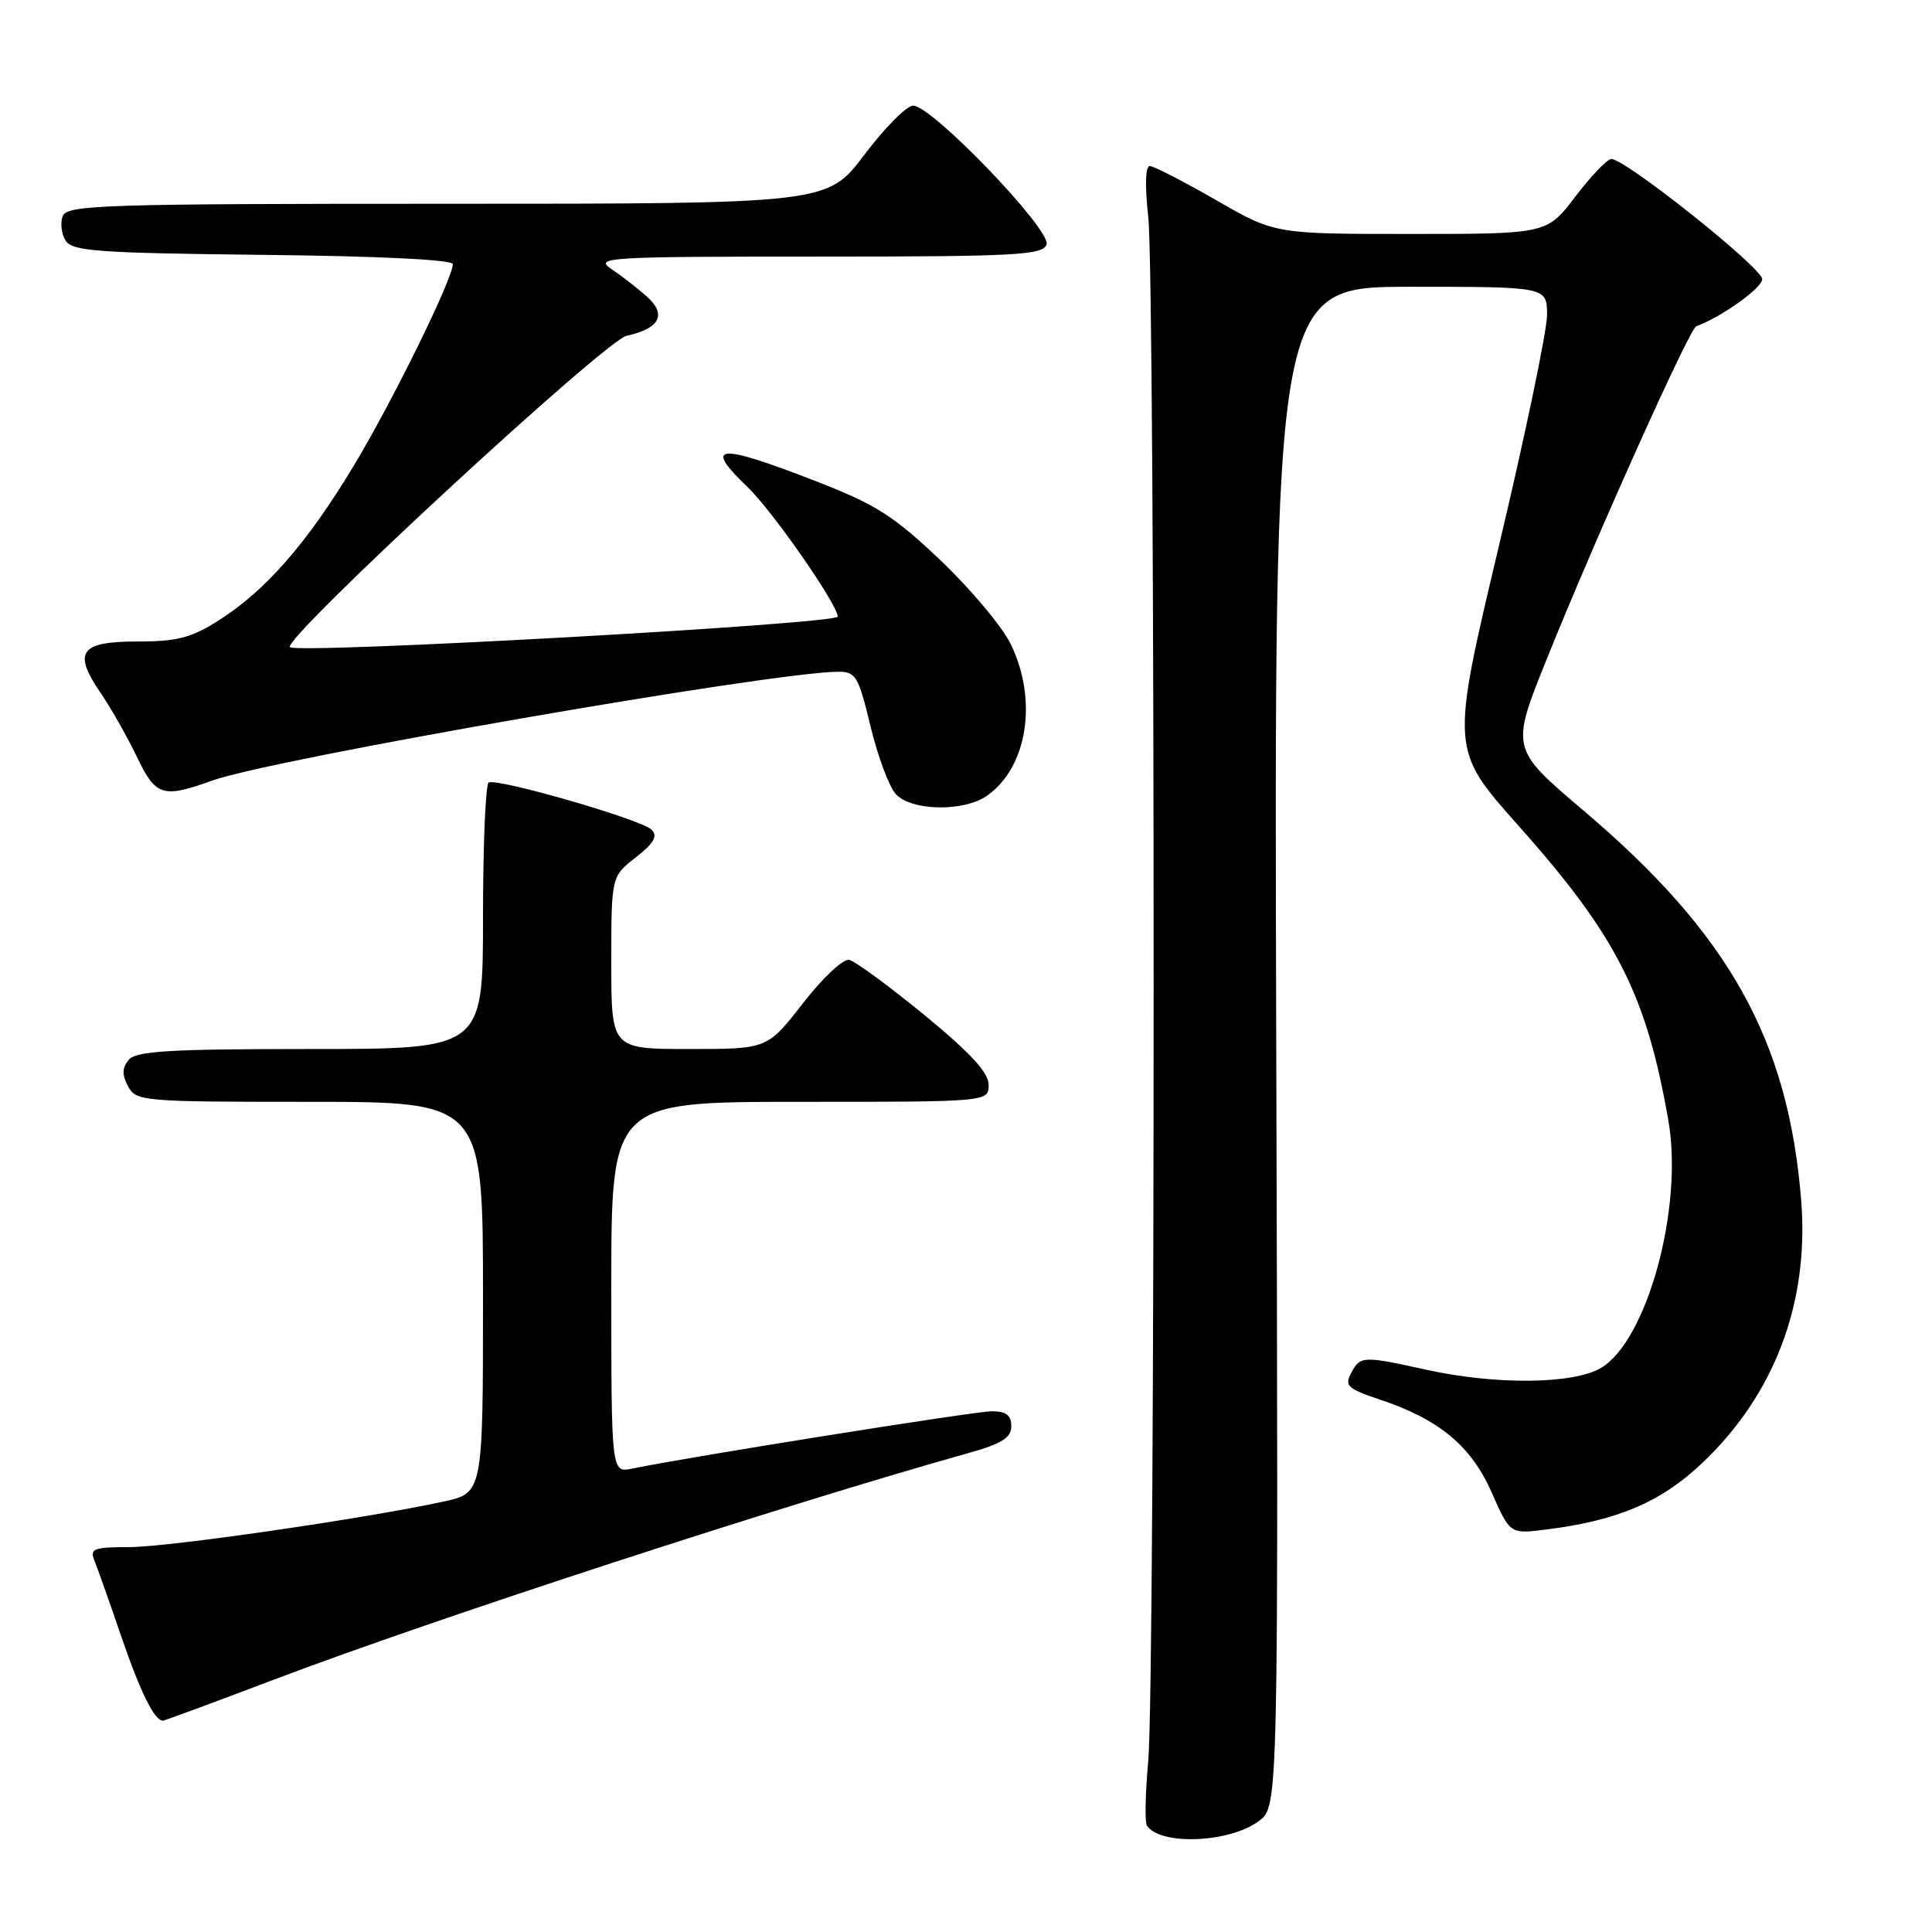 <?xml version="1.0" encoding="UTF-8" standalone="no"?>
<!DOCTYPE svg PUBLIC "-//W3C//DTD SVG 1.1//EN" "http://www.w3.org/Graphics/SVG/1.1/DTD/svg11.dtd" >
<svg xmlns="http://www.w3.org/2000/svg" xmlns:xlink="http://www.w3.org/1999/xlink" version="1.1" viewBox="0 0 256 256">
 <g >
 <path fill="currentColor"
d=" M 166.82 241.29 C 169.40 239.36 169.40 239.36 169.11 138.68 C 168.82 38.00 168.82 38.00 186.91 38.00 C 205.00 38.00 205.00 38.00 204.99 41.75 C 204.99 43.81 202.11 57.61 198.60 72.40 C 192.21 99.31 192.21 99.31 201.20 109.40 C 214.21 124.01 218.16 131.78 221.07 148.49 C 223.08 160.00 218.26 177.64 212.12 181.27 C 208.47 183.42 198.21 183.53 189.00 181.50 C 180.56 179.64 180.25 179.66 179.04 181.92 C 178.13 183.62 178.56 184.02 182.78 185.43 C 190.67 188.05 194.92 191.57 197.65 197.74 C 200.09 203.27 200.09 203.27 204.80 202.68 C 214.29 201.50 220.06 199.06 225.52 193.89 C 235.14 184.80 239.74 172.61 238.67 159.10 C 236.97 137.82 229.14 123.78 209.83 107.41 C 200.17 99.21 200.17 99.21 204.94 87.36 C 211.44 71.21 223.86 43.56 224.76 43.23 C 228.09 42.02 233.50 38.16 233.50 36.99 C 233.50 35.49 215.28 20.98 213.50 21.07 C 212.95 21.09 210.81 23.34 208.73 26.06 C 204.97 31.00 204.97 31.00 186.94 31.00 C 168.91 31.00 168.91 31.00 161.11 26.50 C 156.81 24.03 152.87 22.00 152.35 22.00 C 151.77 22.00 151.69 24.61 152.15 28.75 C 153.10 37.31 153.10 222.83 152.15 233.30 C 151.76 237.58 151.68 241.45 151.97 241.90 C 153.74 244.57 162.92 244.20 166.82 241.29 Z  M 36.32 222.55 C 57.71 214.45 103.49 199.51 128.25 192.56 C 132.76 191.29 134.00 190.52 134.00 188.97 C 134.00 187.52 133.32 187.00 131.42 187.00 C 129.19 187.00 91.56 193.00 83.75 194.60 C 81.00 195.16 81.00 195.16 81.00 170.58 C 81.00 146.00 81.00 146.00 106.00 146.00 C 131.00 146.00 131.00 146.00 131.00 143.74 C 131.00 142.13 128.59 139.51 122.48 134.49 C 117.79 130.65 113.31 127.36 112.52 127.19 C 111.74 127.01 108.98 129.59 106.39 132.94 C 101.68 139.00 101.68 139.00 91.34 139.00 C 81.00 139.00 81.00 139.00 81.00 127.57 C 81.00 116.14 81.00 116.14 84.24 113.61 C 86.68 111.70 87.19 110.79 86.33 109.93 C 84.99 108.59 65.86 103.06 64.75 103.69 C 64.34 103.93 64.00 111.97 64.00 121.56 C 64.00 139.00 64.00 139.00 41.12 139.00 C 22.46 139.00 18.03 139.26 17.05 140.44 C 16.17 141.50 16.15 142.40 16.97 143.94 C 18.03 145.93 18.86 146.00 41.04 146.00 C 64.00 146.00 64.00 146.00 64.00 171.92 C 64.00 197.83 64.00 197.83 58.75 198.97 C 48.28 201.24 22.37 204.99 17.14 205.00 C 12.44 205.00 11.87 205.21 12.50 206.75 C 12.89 207.71 14.51 212.27 16.08 216.87 C 18.61 224.25 20.47 228.00 21.59 228.00 C 21.79 228.00 28.41 225.55 36.32 222.55 Z  M 130.78 105.44 C 136.14 101.68 137.54 92.82 133.95 85.39 C 132.82 83.06 128.63 78.05 124.63 74.25 C 118.35 68.29 116.06 66.84 107.88 63.67 C 95.03 58.69 93.13 58.88 99.08 64.56 C 102.34 67.68 111.00 80.12 111.00 81.70 C 111.00 82.69 39.35 86.68 38.42 85.75 C 37.36 84.69 80.14 45.13 83.04 44.49 C 87.42 43.53 88.38 41.69 85.74 39.32 C 84.51 38.22 82.39 36.57 81.03 35.66 C 78.70 34.10 80.29 34.00 108.31 34.00 C 134.56 34.00 138.13 33.81 138.67 32.41 C 139.39 30.55 123.50 14.00 121.00 14.00 C 120.14 14.00 117.24 16.92 114.54 20.50 C 109.63 27.00 109.63 27.00 59.28 27.00 C 13.59 27.00 8.88 27.15 8.31 28.64 C 7.96 29.54 8.14 31.00 8.70 31.89 C 9.58 33.29 13.00 33.53 34.86 33.77 C 50.15 33.93 60.00 34.41 60.00 35.00 C 60.00 36.94 51.97 53.27 46.84 61.77 C 40.68 71.98 35.24 78.21 29.05 82.16 C 25.37 84.51 23.52 85.00 18.27 85.00 C 10.61 85.00 9.61 86.37 13.31 91.78 C 14.70 93.82 16.87 97.64 18.12 100.25 C 20.64 105.51 21.54 105.80 28.12 103.43 C 36.09 100.56 102.36 89.04 111.06 89.01 C 113.40 89.00 113.75 89.59 115.34 96.21 C 116.30 100.18 117.80 104.23 118.69 105.21 C 120.74 107.47 127.70 107.60 130.78 105.44 Z "/>
</g>
</svg>